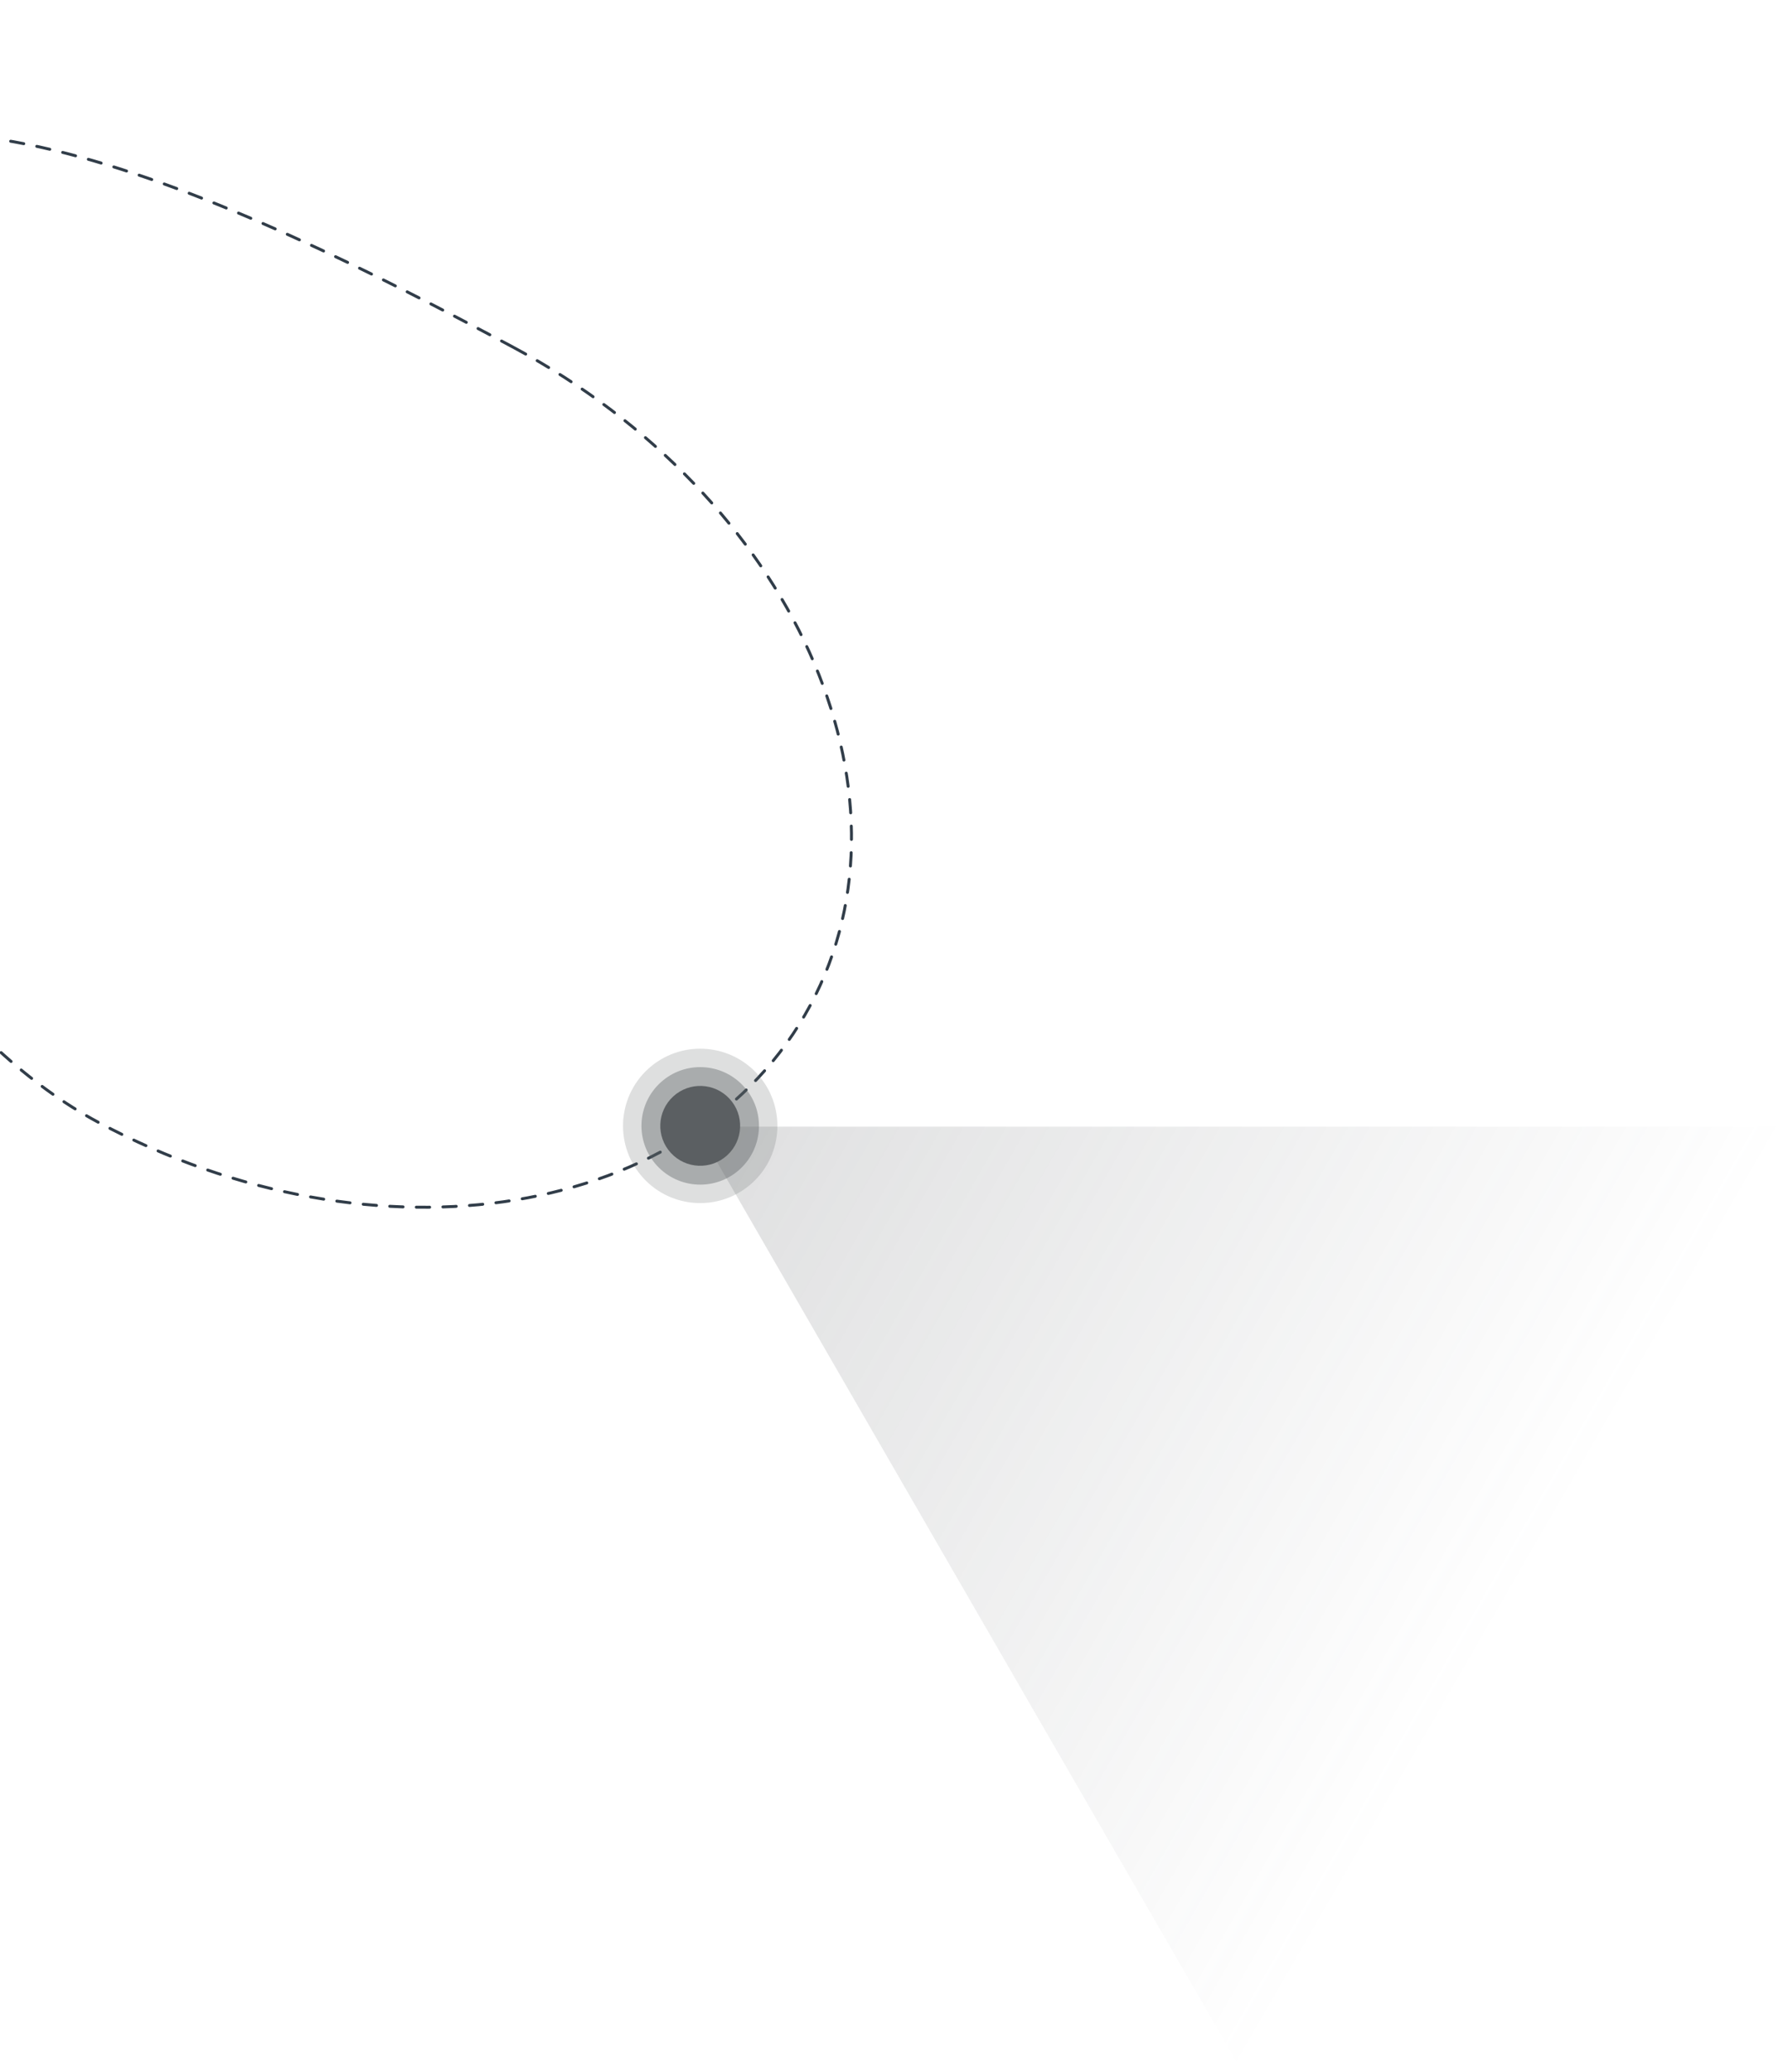 <svg width="1210" height="1402" viewBox="0 0 1210 1402" fill="none" xmlns="http://www.w3.org/2000/svg">
<path d="M347.353 235.005C158.725 133.89 -96.639 12.177 -174.255 156.967C-251.871 301.757 -122.347 658.221 66.281 759.337C254.909 860.452 470.742 825.047 548.358 680.257C625.974 535.467 535.981 336.121 347.353 235.005Z" stroke="#313D49" stroke-width="2" stroke-linecap="round" stroke-linejoin="round" stroke-dasharray="9 9"/>
<path opacity="0.2" d="M471.415 762.417L1209.08 762.417L840.246 1401.25L471.415 762.417Z" fill="url(#paint0_linear_2332_11232)"/>
<circle cx="27.037" cy="27.037" r="27.037" transform="matrix(0.736 -0.676 -0.676 -0.736 472.235 800.058)" fill="#5C5F63"/>
<circle cx="52.271" cy="52.271" r="52.271" transform="matrix(0.736 -0.676 -0.676 -0.736 470.722 835.712)" fill="#5C5F63" fill-opacity="0.2"/>
<circle cx="39.788" cy="39.788" r="39.788" transform="matrix(0.736 -0.676 -0.676 -0.736 471.471 818.077)" fill="#5C5F63" fill-opacity="0.4"/>
<defs>
<linearGradient id="paint0_linear_2332_11232" x1="471.415" y1="762.417" x2="1024.66" y2="1081.83" gradientUnits="userSpaceOnUse">
<stop stop-color="#5C5F63"/>
<stop offset="1" stop-color="#5C5F63" stop-opacity="0"/>
</linearGradient>
</defs>
</svg>
